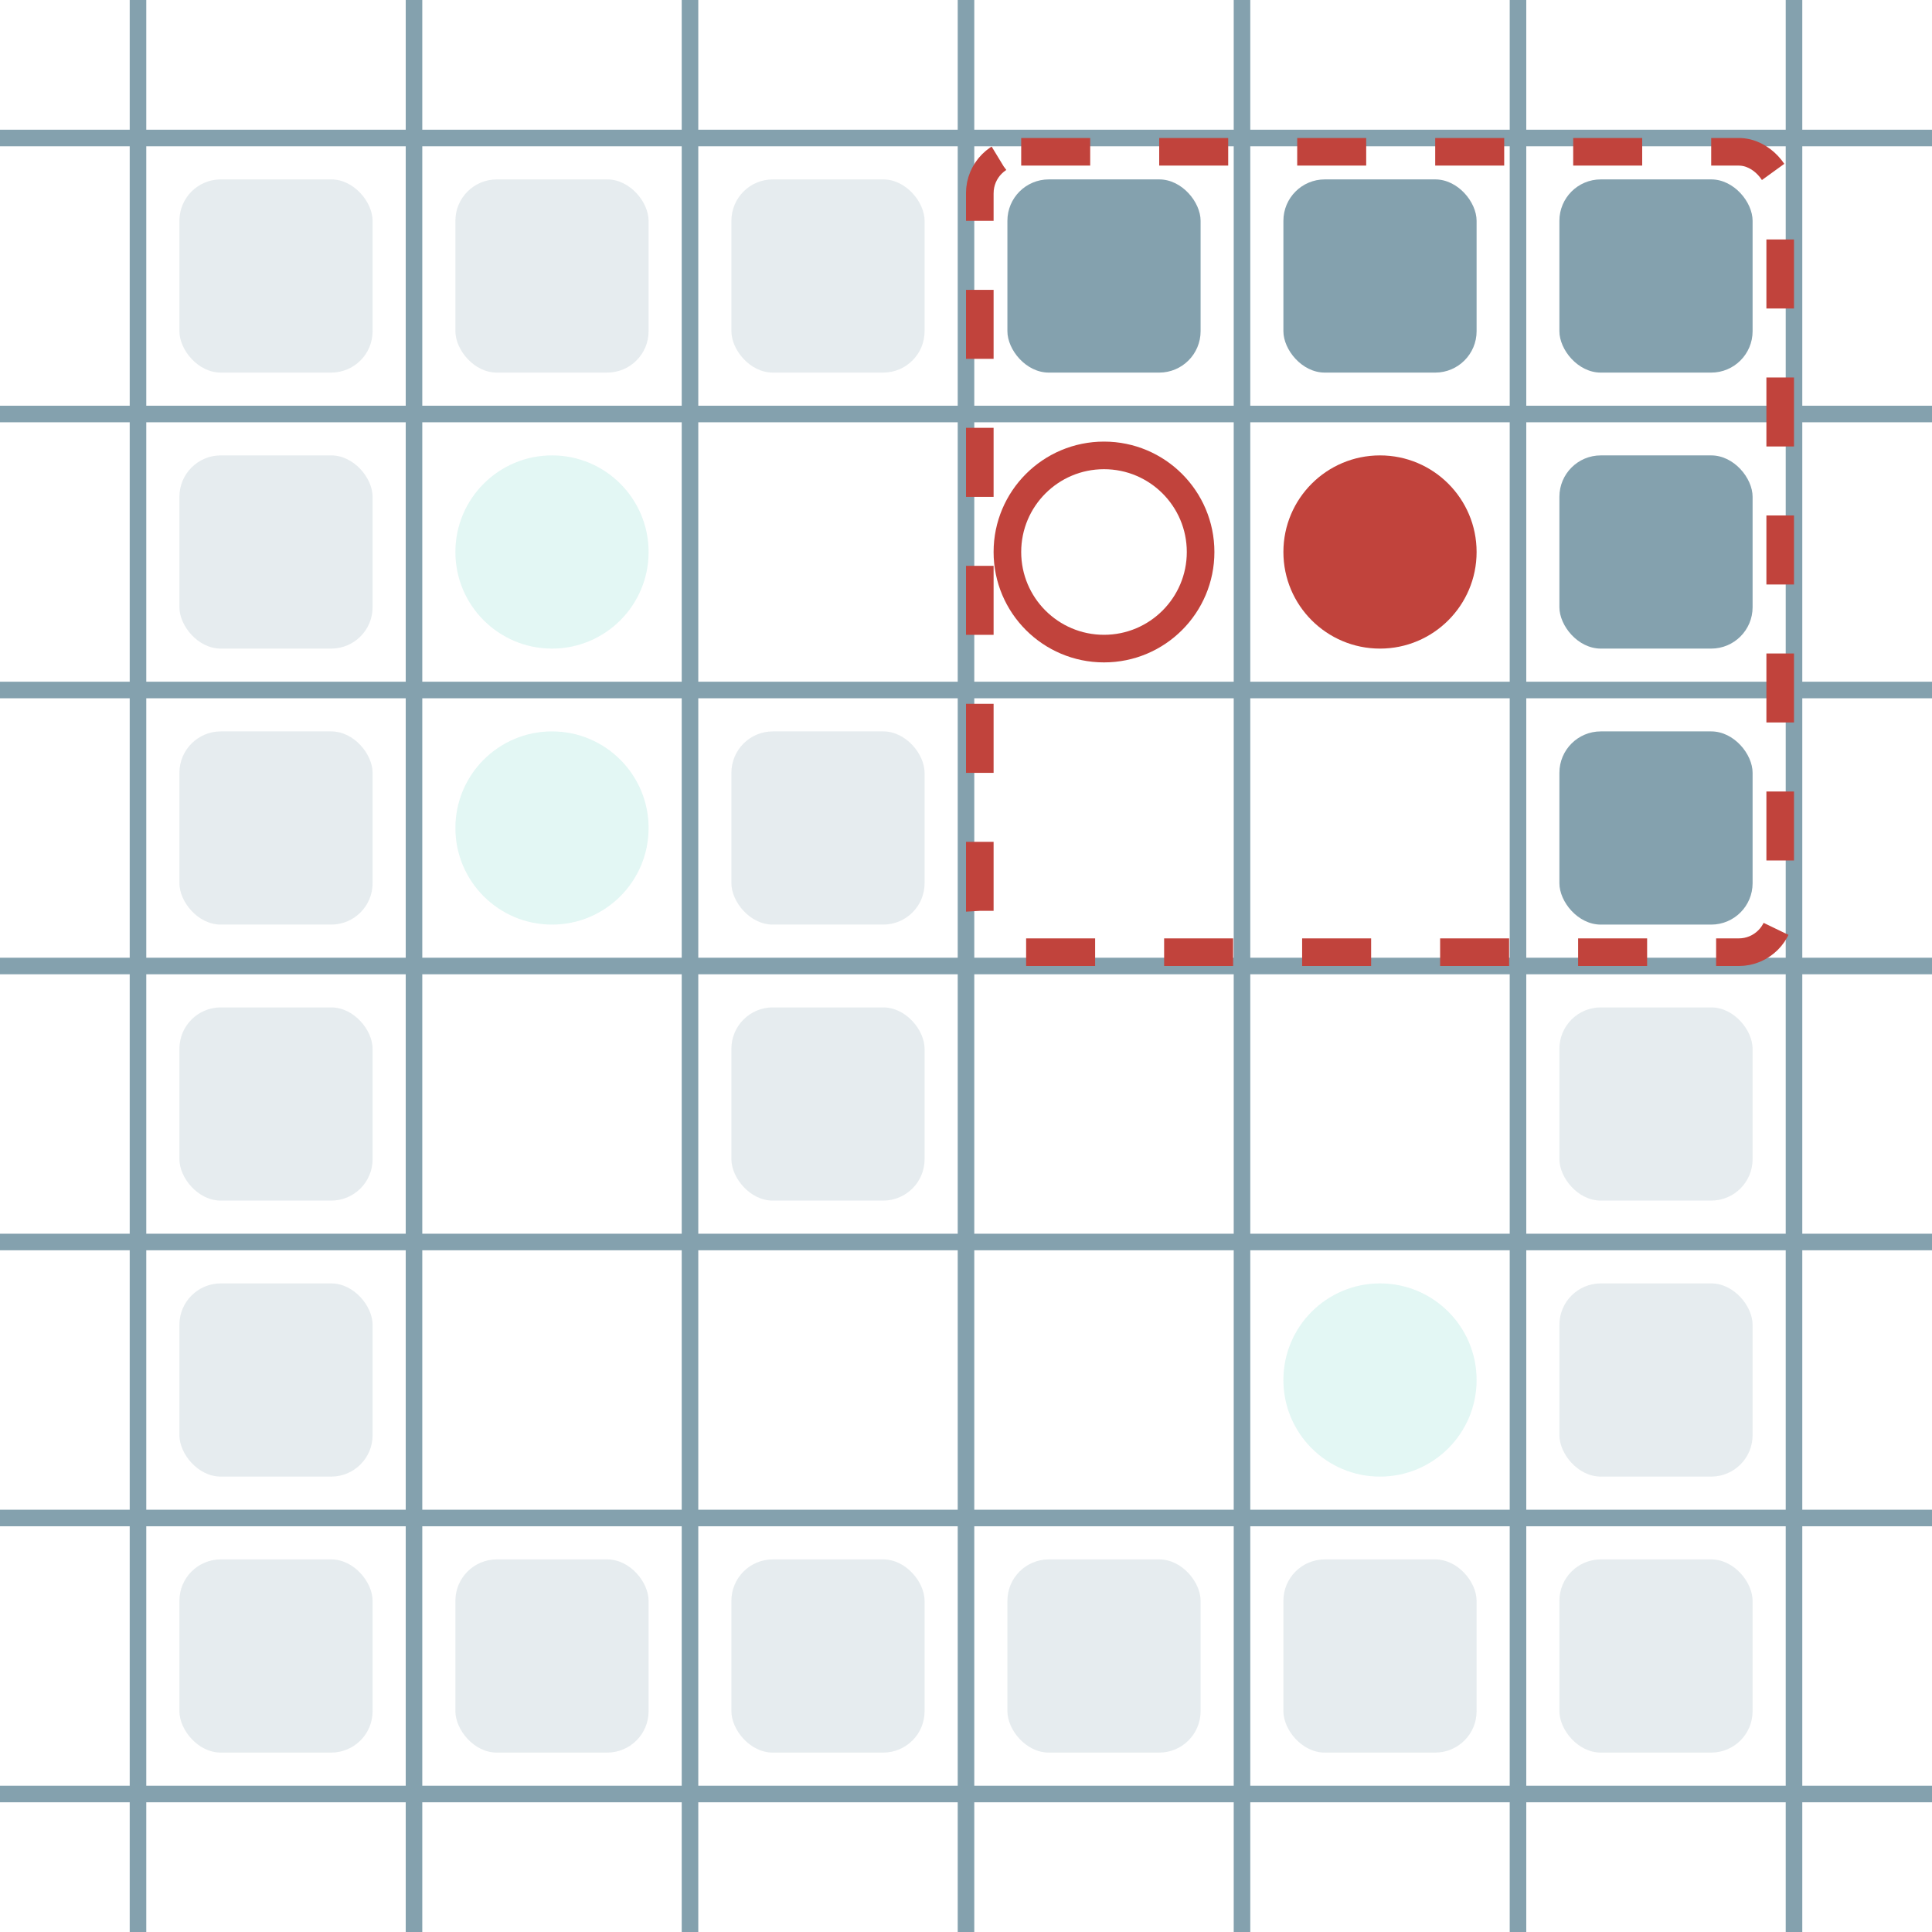 <?xml version="1.0" encoding="UTF-8"?>
        <svg xmlns="http://www.w3.org/2000/svg" xmlns:xlink="http://www.w3.org/1999/xlink"
             width="70" height="70" viewBox="0 -700 700 700">

<defs>

</defs>

<line stroke="#84A1AE" stroke-width="6.0" x1="-50.0" x2="-50.0" y1="0" y2="-700" />
<line stroke="#84A1AE" stroke-width="6.0" x1="50.0" x2="50.0" y1="0" y2="-700" />
<line stroke="#84A1AE" stroke-width="6.0" x1="150.0" x2="150.0" y1="0" y2="-700" />
<line stroke="#84A1AE" stroke-width="6.0" x1="250.0" x2="250.0" y1="0" y2="-700" />
<line stroke="#84A1AE" stroke-width="6.0" x1="350.0" x2="350.0" y1="0" y2="-700" />
<line stroke="#84A1AE" stroke-width="6.0" x1="450.0" x2="450.0" y1="0" y2="-700" />
<line stroke="#84A1AE" stroke-width="6.0" x1="550.0" x2="550.0" y1="0" y2="-700" />
<line stroke="#84A1AE" stroke-width="6.0" x1="650.0" x2="650.0" y1="0" y2="-700" />
<line stroke="#84A1AE" stroke-width="6.0" x1="0" x2="700" y1="50.0" y2="50.0" />
<line stroke="#84A1AE" stroke-width="6.0" x1="0" x2="700" y1="-50.0" y2="-50.0" />
<line stroke="#84A1AE" stroke-width="6.0" x1="0" x2="700" y1="-150.0" y2="-150.0" />
<line stroke="#84A1AE" stroke-width="6.0" x1="0" x2="700" y1="-250.0" y2="-250.0" />
<line stroke="#84A1AE" stroke-width="6.0" x1="0" x2="700" y1="-350.0" y2="-350.0" />
<line stroke="#84A1AE" stroke-width="6.0" x1="0" x2="700" y1="-450.0" y2="-450.0" />
<line stroke="#84A1AE" stroke-width="6.0" x1="0" x2="700" y1="-550.0" y2="-550.0" />
<line stroke="#84A1AE" stroke-width="6.0" x1="0" x2="700" y1="-650.0" y2="-650.0" />
<rect fill="#84A1AE" height="70" opacity="0.2" rx="15" width="70" x="65" y="-135"> <animate attributeName="opacity" dur="0.56s" keyTimes="0.0;0.333;1.0" repeatCount="indefinite" values="0.2;0.2;0.2"/> </rect>
<rect fill="#84A1AE" height="70" opacity="0.2" rx="15" width="70" x="65" y="-235"> <animate attributeName="opacity" dur="0.56s" keyTimes="0.0;0.333;1.0" repeatCount="indefinite" values="0.2;0.2;0.2"/> </rect>
<rect fill="#84A1AE" height="70" opacity="0.2" rx="15" width="70" x="65" y="-335"> <animate attributeName="opacity" dur="0.56s" keyTimes="0.0;0.333;1.0" repeatCount="indefinite" values="0.2;0.2;0.2"/> </rect>
<rect fill="#84A1AE" height="70" opacity="0.2" rx="15" width="70" x="65" y="-435"> <animate attributeName="opacity" dur="0.56s" keyTimes="0.0;0.333;1.0" repeatCount="indefinite" values="0.2;0.2;0.2"/> </rect>
<rect fill="#84A1AE" height="70" opacity="0.2" rx="15" width="70" x="65" y="-535"> <animate attributeName="opacity" dur="0.56s" keyTimes="0.0;0.333;1.0" repeatCount="indefinite" values="0.2;0.2;0.2"/> </rect>
<rect fill="#84A1AE" height="70" opacity="0.2" rx="15" width="70" x="65" y="-635"> <animate attributeName="opacity" dur="0.56s" keyTimes="0.0;0.333;1.0" repeatCount="indefinite" values="0.2;0.2;0.2"/> </rect>
<rect fill="#84A1AE" height="70" opacity="0.2" rx="15" width="70" x="165" y="-135"> <animate attributeName="opacity" dur="0.56s" keyTimes="0.0;0.333;1.0" repeatCount="indefinite" values="0.2;0.2;0.2"/> </rect>
<rect fill="#84A1AE" height="70" opacity="0.2" rx="15" width="70" x="165" y="-635"> <animate attributeName="opacity" dur="0.56s" keyTimes="0.0;0.333;1.0" repeatCount="indefinite" values="0.2;0.2;0.2"/> </rect>
<rect fill="#84A1AE" height="70" opacity="0.2" rx="15" width="70" x="265" y="-135"> <animate attributeName="opacity" dur="0.56s" keyTimes="0.0;0.333;1.0" repeatCount="indefinite" values="0.2;0.2;0.2"/> </rect>
<rect fill="#84A1AE" height="70" opacity="0.2" rx="15" width="70" x="265" y="-335"> <animate attributeName="opacity" dur="0.56s" keyTimes="0.0;0.333;1.0" repeatCount="indefinite" values="0.2;0.2;0.2"/> </rect>
<rect fill="#84A1AE" height="70" opacity="0.2" rx="15" width="70" x="265" y="-435"> <animate attributeName="opacity" dur="0.56s" keyTimes="0.0;0.333;0.667;1.0" repeatCount="indefinite" values="0.2;0.2;1.0;1.0"/> </rect>
<rect fill="#84A1AE" height="70" opacity="0.2" rx="15" width="70" x="265" y="-635"> <animate attributeName="opacity" dur="0.56s" keyTimes="0.0;0.333;0.667;1.0" repeatCount="indefinite" values="0.2;0.2;1.0;1.0"/> </rect>
<rect fill="#84A1AE" height="70" opacity="0.2" rx="15" width="70" x="365" y="-135"> <animate attributeName="opacity" dur="0.56s" keyTimes="0.0;0.333;1.0" repeatCount="indefinite" values="0.2;0.2;0.2"/> </rect>
<rect fill="#84A1AE" height="70" rx="15" width="70" x="365" y="-635"> <animate attributeName="opacity" dur="0.56s" keyTimes="0.0;0.333;1.0" repeatCount="indefinite" values="1.0;1.0;1.0"/> </rect>
<rect fill="#84A1AE" height="70" opacity="0.2" rx="15" width="70" x="465" y="-135"> <animate attributeName="opacity" dur="0.56s" keyTimes="0.0;0.333;1.0" repeatCount="indefinite" values="0.2;0.2;0.2"/> </rect>
<rect fill="#84A1AE" height="70" rx="15" width="70" x="465" y="-635"> <animate attributeName="opacity" dur="0.56s" keyTimes="0.0;0.333;1.0" repeatCount="indefinite" values="1.0;1.0;1.0"/> </rect>
<rect fill="#84A1AE" height="70" opacity="0.2" rx="15" width="70" x="565" y="-135"> <animate attributeName="opacity" dur="0.56s" keyTimes="0.0;0.333;1.0" repeatCount="indefinite" values="0.2;0.2;0.2"/> </rect>
<rect fill="#84A1AE" height="70" opacity="0.2" rx="15" width="70" x="565" y="-235"> <animate attributeName="opacity" dur="0.56s" keyTimes="0.0;0.333;1.0" repeatCount="indefinite" values="0.2;0.2;0.2"/> </rect>
<rect fill="#84A1AE" height="70" opacity="0.2" rx="15" width="70" x="565" y="-335"> <animate attributeName="opacity" dur="0.56s" keyTimes="0.0;0.333;1.0" repeatCount="indefinite" values="0.2;0.2;0.2"/> </rect>
<rect fill="#84A1AE" height="70" rx="15" width="70" x="565" y="-435"> <animate attributeName="opacity" dur="0.56s" keyTimes="0.0;0.333;1.0" repeatCount="indefinite" values="1.0;1.0;1.0"/> </rect>
<rect fill="#84A1AE" height="70" rx="15" width="70" x="565" y="-535"> <animate attributeName="opacity" dur="0.56s" keyTimes="0.0;0.333;1.0" repeatCount="indefinite" values="1.0;1.0;1.0"/> </rect>
<rect fill="#84A1AE" height="70" rx="15" width="70" x="565" y="-635"> <animate attributeName="opacity" dur="0.56s" keyTimes="0.0;0.333;1.0" repeatCount="indefinite" values="1.0;1.0;1.0"/> </rect>
<circle cx="500" cy="-500" fill="#c1433c" r="35"> <animate attributeName="cy" dur="0.56s" keyTimes="0.0;0.333;1.0" repeatCount="indefinite" values="-500;-500;-500"/>
<animate attributeName="cx" dur="0.56s" keyTimes="0.0;0.333;0.667;1.0" repeatCount="indefinite" values="500;500;400;400"/>
<animate attributeName="visibility" dur="0.56s" keyTimes="0.0;0.333;0.667;1.0" repeatCount="indefinite" values="visible;visible;hidden;hidden"/>
<animate attributeName="opacity" dur="0.56s" keyTimes="0.0;0.333;1.0" repeatCount="indefinite" values="1.0;1.0;1.0"/> </circle>
<circle cx="200" cy="-500" fill="#72D5C8" opacity="0.2" r="35"> <animate attributeName="cy" dur="0.56s" keyTimes="0.0;0.333;1.0" repeatCount="indefinite" values="-500;-500;-500"/>
<animate attributeName="cx" dur="0.56s" keyTimes="0.0;0.333;0.667;1.0" repeatCount="indefinite" values="200;200;300;300"/>
<animate attributeName="visibility" dur="0.56s" keyTimes="0.0;0.333;1.0" repeatCount="indefinite" values="visible;visible;visible"/>
<animate attributeName="opacity" dur="0.56s" keyTimes="0.0;0.333;1.0" repeatCount="indefinite" values="1.0;1.0;1.0"/> </circle>
<circle cx="200" cy="-400" fill="#72D5C8" opacity="0.2" r="35"> <animate attributeName="cy" dur="0.56s" keyTimes="0.0;0.333;0.667;1.0" repeatCount="indefinite" values="-400;-400;-300;-300"/>
<animate attributeName="cx" dur="0.56s" keyTimes="0.0;0.333;1.0" repeatCount="indefinite" values="200;200;200"/>
<animate attributeName="visibility" dur="0.56s" keyTimes="0.0;0.333;0.667;1.0" repeatCount="indefinite" values="visible;visible;hidden;hidden"/>
<animate attributeName="opacity" dur="0.56s" keyTimes="0.0;0.333;1.0" repeatCount="indefinite" values="1.0;1.0;1.0"/> </circle>
<circle cx="500" cy="-200" fill="#72D5C8" opacity="0.2" r="35"> <animate attributeName="cy" dur="0.56s" keyTimes="0.0;0.333;1.0" repeatCount="indefinite" values="-200;-200;-200"/>
<animate attributeName="cx" dur="0.56s" keyTimes="0.0;0.333;1.0" repeatCount="indefinite" values="500;500;500"/>
<animate attributeName="visibility" dur="0.56s" keyTimes="0.0;0.333;1.0" repeatCount="indefinite" values="visible;visible;visible"/>
<animate attributeName="opacity" dur="0.56s" keyTimes="0.0;0.333;1.0" repeatCount="indefinite" values="1.0;1.0;1.0"/> </circle>
<circle cx="400" cy="-500" fill="none" r="35" stroke="#c1433c" stroke-width="10"> <animate attributeName="visibility" dur="0.56s" keyTimes="0.0;0.333;0.667;1.0" repeatCount="indefinite" values="visible;visible;hidden;hidden"/> </circle>
<rect fill="none" height="290" rx="15" stroke="#c1433c" stroke-dasharray="25" stroke-width="10" width="290" x="355" y="-645"> <animate attributeName="x" dur="0.56s" keyTimes="0.0;0.333;0.667;1.0" repeatCount="indefinite" values="355;355;255;255"/>
<animate attributeName="y" dur="0.56s" keyTimes="0.0;0.333;1.0" repeatCount="indefinite" values="-645;-645;-645"/>
<animate attributeName="visibility" dur="0.56s" keyTimes="0.0;0.333;0.667;1.0" repeatCount="indefinite" values="visible;visible;hidden;hidden"/> </rect>
</svg>